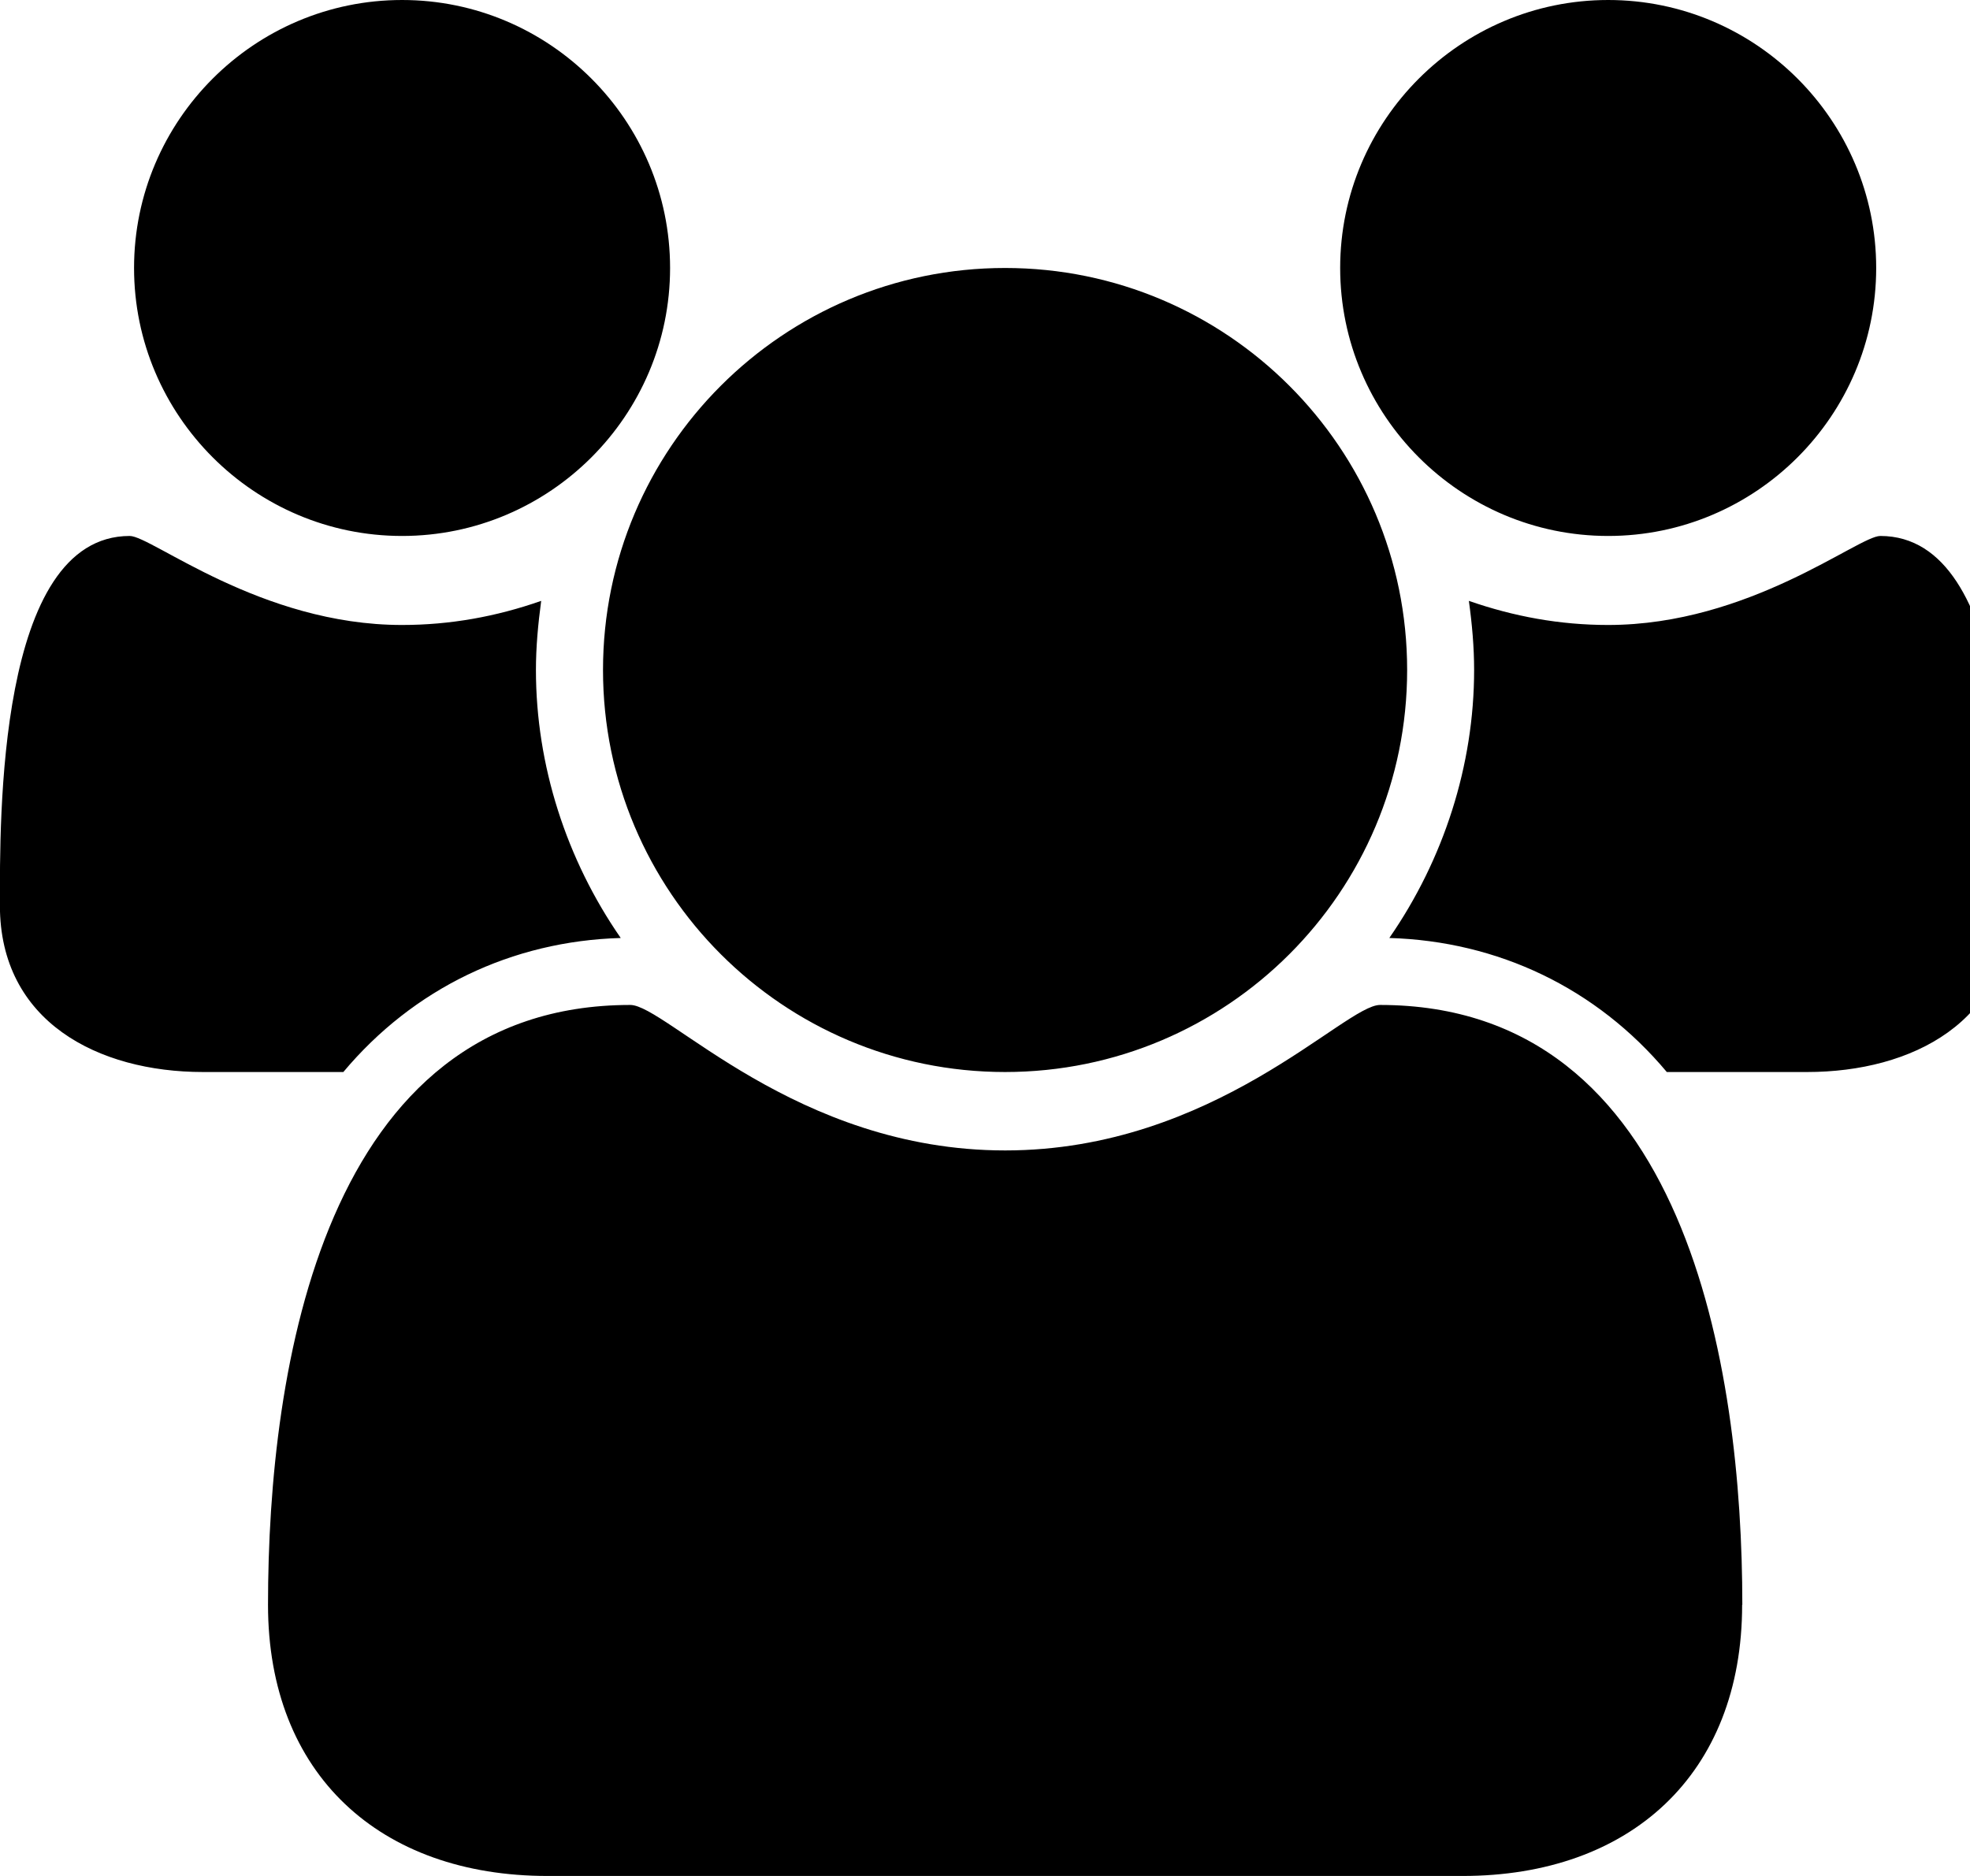 <svg id="icon-people-group" xmlns="http://www.w3.org/2000/svg" viewBox="0 0 21 20"><title>icon-people-group</title><path d="M6.618 10c-1.161 0.033-2.21 0.536-2.958 1.429h-1.496c-1.116 0-2.165-0.536-2.165-1.775 0-0.904-0.033-3.94 1.384-3.94 0.234 0 1.395 0.949 2.902 0.949 0.513 0 1.004-0.089 1.484-0.257-0.033 0.246-0.056 0.491-0.056 0.737 0 1.016 0.324 2.020 0.904 2.857zM18.571 17.109c0 1.808-1.194 2.891-2.98 2.891h-9.754c-1.786 0-2.98-1.083-2.98-2.891 0-2.522 0.592-6.395 3.862-6.395 0.379 0 1.763 1.551 3.996 1.551s3.616-1.551 3.996-1.551c3.27 0 3.862 3.873 3.862 6.395zM7.143 2.857c0 1.574-1.283 2.857-2.857 2.857s-2.857-1.283-2.857-2.857 1.283-2.857 2.857-2.857 2.857 1.283 2.857 2.857zM15 7.143c0 2.366-1.92 4.286-4.286 4.286s-4.286-1.92-4.286-4.286 1.92-4.286 4.286-4.286 4.286 1.92 4.286 4.286zM21.429 9.654c0 1.239-1.049 1.775-2.165 1.775h-1.496c-0.748-0.893-1.797-1.395-2.958-1.429 0.58-0.837 0.904-1.842 0.904-2.857 0-0.246-0.022-0.491-0.056-0.737 0.48 0.167 0.971 0.257 1.484 0.257 1.507 0 2.667-0.949 2.902-0.949 1.417 0 1.384 3.036 1.384 3.94zM20 2.857c0 1.574-1.283 2.857-2.857 2.857s-2.857-1.283-2.857-2.857 1.283-2.857 2.857-2.857 2.857 1.283 2.857 2.857z"></path></svg>